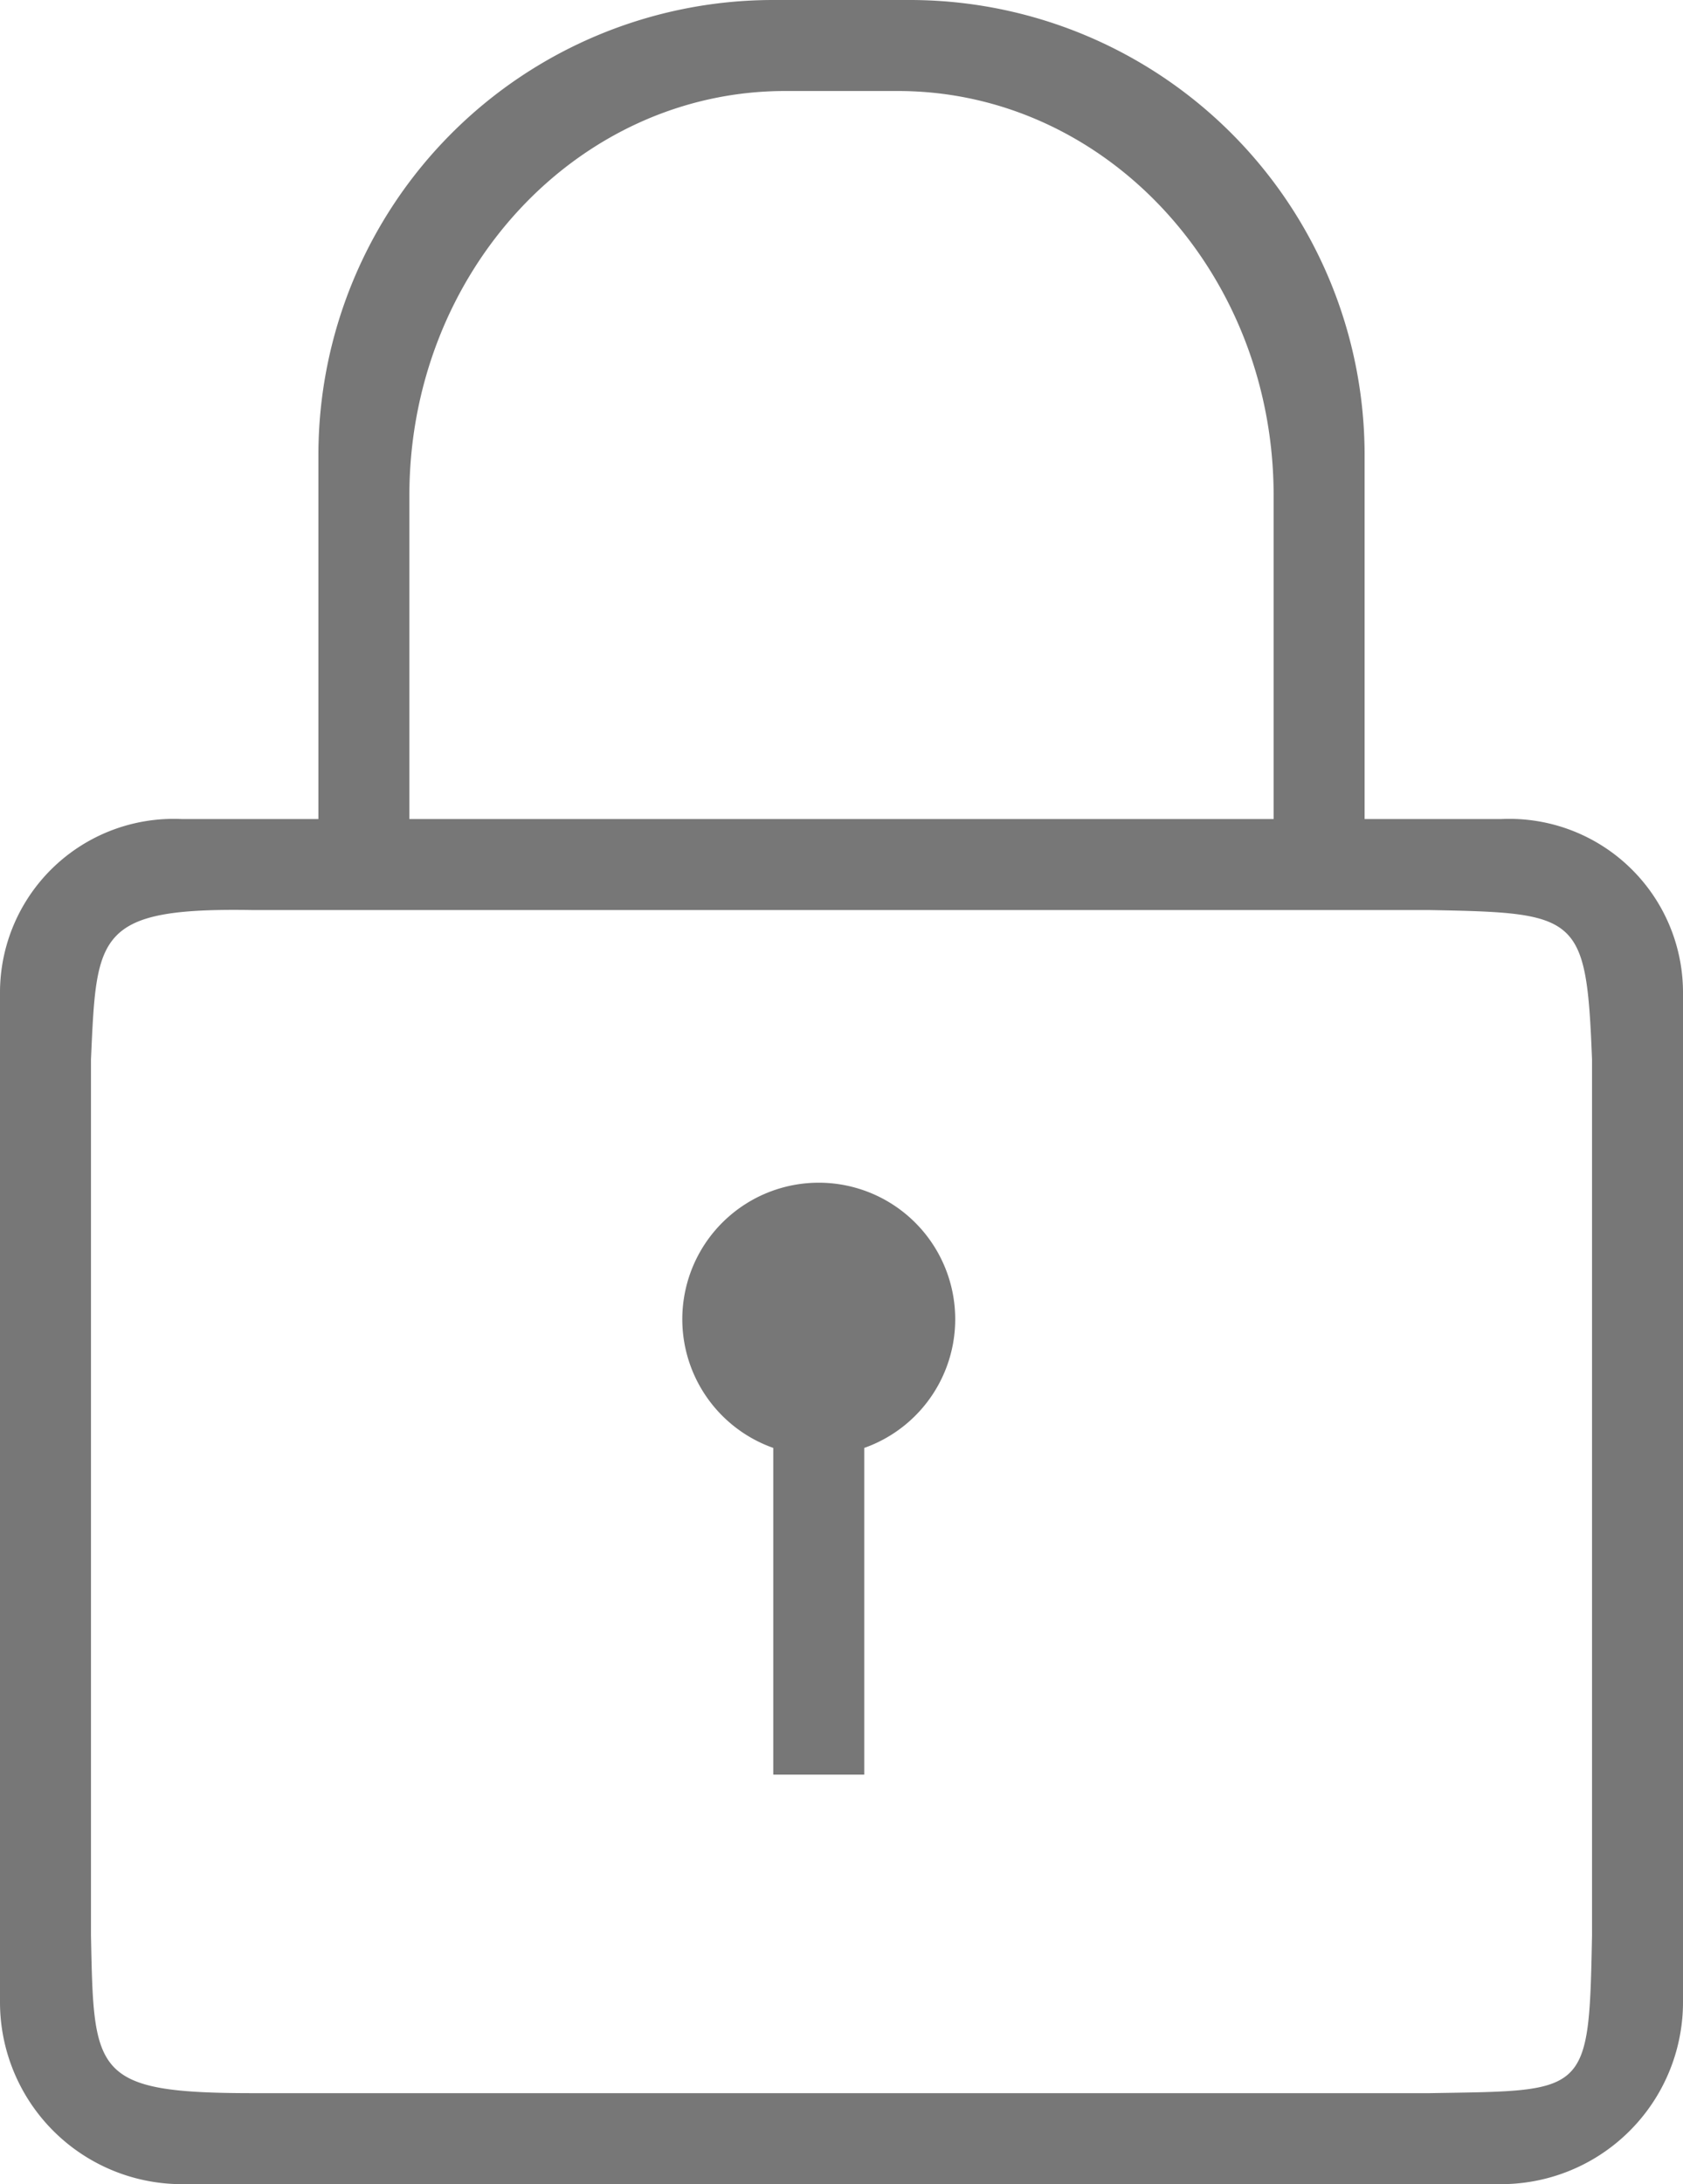 <svg xmlns="http://www.w3.org/2000/svg" width="37" height="48" viewBox="0 0 37 48"><defs><style>.cls-1{fill:#777;fill-rule:evenodd}</style></defs><path id="Rounded_Rectangle_1" data-name="Rounded Rectangle 1" class="cls-1" d="M921 5804h-29a4 4 0 0 1-4-4v-22.22a3.818 3.818 0 0 1 4-3.78h3v-8a10 10 0 0 1 10-10h3a10 10 0 0 1 10 10v8h3a3.818 3.818 0 0 1 4 3.78V5800a4 4 0 0 1-4 4zm-5-37.11c0-4.91-3.7-8.89-8.261-8.89h-2.478c-4.562 0-8.261 3.98-8.261 8.89v7.11h19v-7.11zm7 12.39c-.125-3.17-.285-3.22-3.568-3.28h-25.864c-3.471-.06-3.443.55-3.568 3.28v19.25c.062 3.04.035 3.47 3.568 3.47h25.864c3.471-.06 3.5.07 3.568-3.47v-19.25zm-16 8.54v7.18h-2v-7.18a3 3 0 1 1 2 0z" transform="translate(-888 -5756)"/></svg>
